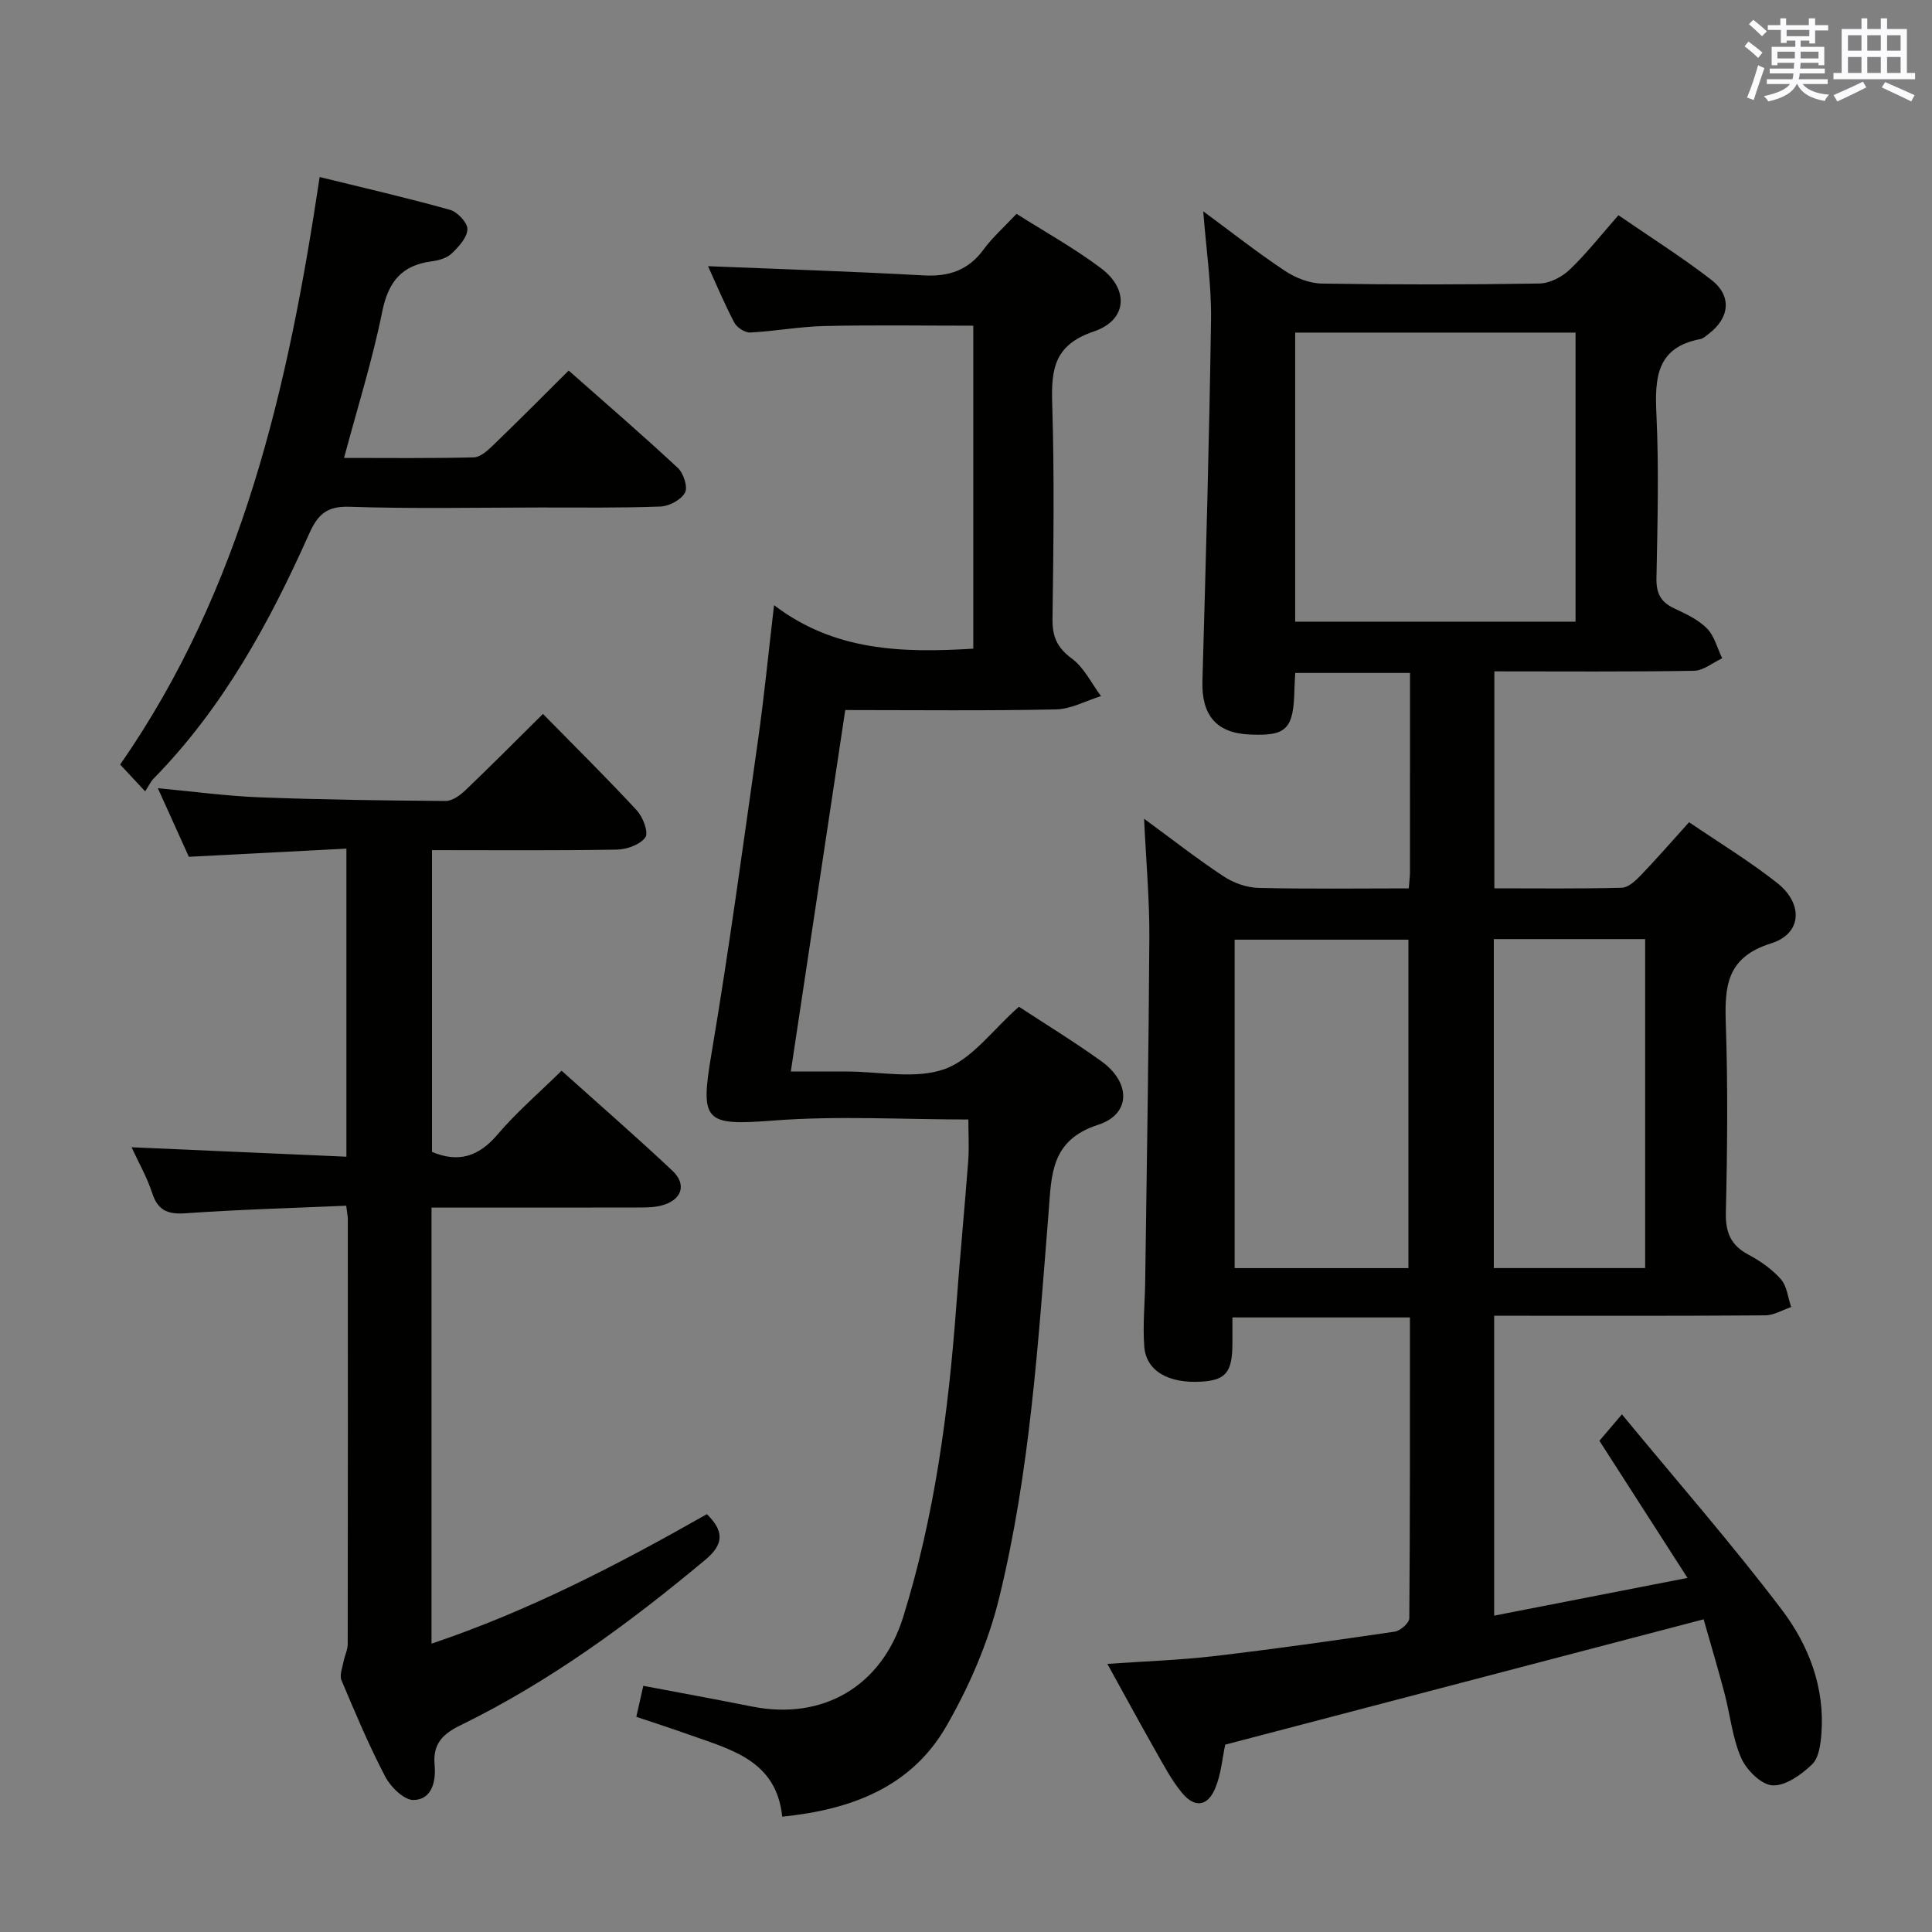 <svg enable-background="new 0 0 400 400" viewBox="0 0 400 400" xmlns="http://www.w3.org/2000/svg"><rect x="0" y="0" width="400" height="400" fill="#808080" stroke="none"/><g fill="#010100"><path d="m291.67 183.93c.11-1.46.25-2.42.25-3.37.01-13.63.01-27.27.01-41.23-8.08 0-15.79 0-23.76 0-.06 1.13-.14 2.09-.16 3.06-.17 8.61-1.54 10.04-9.34 9.68-6.86-.31-9.92-4.02-9.72-11.06.7-24.95 1.42-49.89 1.78-74.84.1-7.23-1-14.48-1.61-22.42 5.95 4.38 11.28 8.6 16.93 12.34 2.19 1.45 5.06 2.58 7.65 2.62 14.99.24 29.99.23 44.99-.01 2.14-.03 4.69-1.34 6.28-2.86 3.48-3.31 6.46-7.14 10.11-11.28 6.47 4.46 13.05 8.61 19.18 13.33 4.37 3.36 3.88 7.92-.54 11.27-.53.4-1.08.92-1.68 1.04-9.03 1.71-9.46 7.95-9.1 15.53.54 11.3.23 22.66.01 33.98-.06 3.11.88 4.94 3.66 6.24 2.4 1.13 4.97 2.31 6.78 4.14 1.56 1.57 2.15 4.1 3.17 6.2-1.95.9-3.88 2.56-5.85 2.59-13.65.23-27.3.12-41.32.12v44.92c8.83 0 17.61.11 26.38-.12 1.34-.04 2.85-1.44 3.92-2.56 3.33-3.46 6.48-7.1 10.02-11.01 6.27 4.28 12.55 8.08 18.25 12.59 5.45 4.32 5.11 10.5-1.26 12.49-9.24 2.88-9.65 8.87-9.39 16.66.44 12.98.32 26 .01 38.99-.1 4.18.99 6.86 4.7 8.82 2.46 1.31 4.89 3.01 6.7 5.08 1.26 1.43 1.45 3.8 2.12 5.75-1.79.6-3.58 1.71-5.37 1.72-16.83.13-33.66.08-50.49.08-1.79 0-3.58 0-5.63 0v62.09c13.19-2.57 26.1-5.09 40.03-7.81-6.34-9.86-12.24-19.05-18.24-28.39 1.17-1.37 2.44-2.86 4.66-5.47 11.51 13.95 22.78 26.83 33.09 40.43 5.53 7.29 8.93 16 8.22 25.59-.17 2.24-.52 5.1-1.95 6.46-2.21 2.12-5.47 4.46-8.17 4.33-2.31-.11-5.39-3.16-6.48-5.63-1.84-4.18-2.29-8.95-3.47-13.44-1.35-5.11-2.86-10.17-4.32-15.31-33.28 8.72-66.09 17.32-99.05 25.95-.59 2.73-.84 6.08-2.07 9.03-1.58 3.78-4.25 4.13-6.88.95-2.2-2.66-3.84-5.81-5.56-8.84-3.27-5.76-6.43-11.59-9.89-17.86 7.67-.54 14.88-.77 22.01-1.6 12.53-1.47 25.02-3.24 37.5-5.08 1.15-.17 2.99-1.8 3-2.77.17-20.64.13-41.28.13-62.28-12.25 0-24.16 0-36.75 0 0 1.93.01 3.69 0 5.46-.03 5.91-1.39 7.55-6.49 7.84-6.77.39-11.38-2.22-11.76-7.26-.34-4.46.13-8.97.19-13.46.32-23.77.73-47.55.86-71.32.04-7.8-.67-15.6-1.09-24.51 5.88 4.31 11.02 8.34 16.46 11.93 2.06 1.36 4.77 2.33 7.22 2.39 10.27.25 20.56.1 31.12.1zm-23.52-55.22h58.05c0-20.09 0-39.96 0-59.85-19.58 0-38.77 0-58.05 0zm23.45 133.84c0-22.82 0-45.36 0-68-12.22 0-24.11 0-35.98 0v68zm17.68-.01h31.33c0-22.82 0-45.36 0-68.11-10.57 0-20.81 0-31.33 0z"/><path d="m210.96 208.43c5.49 3.61 11.46 7.25 17.12 11.33 6.04 4.36 6.1 10.91-.71 13.11-9.91 3.2-9.65 10.42-10.27 18.13-2.15 26.81-3.82 53.73-10.26 79.93-2.26 9.2-6.19 18.28-10.94 26.51-7.21 12.5-19.57 17.24-33.95 18.68-1.19-11.61-10.54-13.86-19.16-16.93-3.56-1.27-7.16-2.43-11.05-3.74.51-2.26.94-4.15 1.45-6.42 7.62 1.45 15.06 2.8 22.47 4.28 14.74 2.95 26.88-4.21 31.33-18.51 6.51-20.9 9.36-42.42 10.98-64.16.75-10.1 1.72-20.19 2.49-30.29.21-2.76.03-5.56.03-8.57-13.57 0-27.07-.81-40.43.22-14.15 1.09-15.14.26-12.77-13.77 3.65-21.6 6.57-43.32 9.65-65.01 1.26-8.87 2.13-17.8 3.32-27.93 12.53 9.57 26.6 9.9 41.25 9.01 0-22.34 0-44.41 0-66.87-10.31 0-20.56-.16-30.8.07-5.13.11-10.23 1.08-15.36 1.34-1.1.06-2.78-1.02-3.31-2.03-2.08-3.96-3.81-8.1-5.45-11.7 14.88.61 29.76 1.08 44.63 1.91 5.25.29 9.28-1.07 12.44-5.39 1.85-2.52 4.25-4.63 6.8-7.36 5.93 3.77 12.03 7.14 17.54 11.3 5.8 4.38 5.38 10.73-1.54 13.06-8.21 2.77-8.84 7.8-8.61 15 .46 14.81.26 29.65.06 44.48-.05 3.67.93 5.97 3.99 8.23 2.55 1.87 4.07 5.13 6.05 7.78-3.12.97-6.23 2.7-9.37 2.76-14.47.3-28.95.13-43.58.13-3.75 24.89-7.45 49.45-11.27 74.83h11.5c6.83 0 14.25 1.66 20.32-.49 5.69-2.03 9.93-8.1 15.41-12.92z"/><path d="m27.24 237.53c15.1.66 29.63 1.3 44.48 1.95 0-21.49 0-42.08 0-63.78-10.62.55-21.3 1.1-32.62 1.69-1.91-4.23-4.07-9-6.42-14.2 7.41.69 14.27 1.63 21.15 1.89 12.8.49 25.61.66 38.43.75 1.37.01 2.99-1.16 4.09-2.21 5.27-5.03 10.41-10.21 16.06-15.81 6.55 6.67 13.16 13.2 19.46 20 1.26 1.36 2.45 4.58 1.74 5.56-1.09 1.51-3.82 2.49-5.88 2.53-12.64.22-25.29.11-38.29.11v62.48c5.4 2.27 9.63 1.03 13.52-3.55 3.95-4.64 8.63-8.66 13.31-13.26 7.66 6.88 15.42 13.63 22.91 20.67 3.13 2.94 1.97 6.18-2.31 7.26-1.58.4-3.29.39-4.95.39-12.49.03-24.99.02-37.48.02-1.62 0-3.24 0-5.1 0v90.28c20.31-6.83 38.81-16.47 57.01-26.81 3.48 3.42 3.64 6.14-.3 9.43-15.75 13.15-32.2 25.23-50.69 34.27-3.69 1.8-5.79 3.83-5.38 8.28.3 3.19-.48 7.12-4.35 7.2-1.97.04-4.74-2.68-5.86-4.82-3.39-6.47-6.23-13.23-9.07-19.97-.44-1.04.18-2.56.42-3.83.23-1.24.87-2.45.87-3.67.05-29.32.03-58.64.02-87.96 0-.63-.14-1.26-.33-2.79-11.2.49-22.28.79-33.33 1.57-3.8.27-5.75-.72-6.9-4.36-1.03-3.15-2.71-6.05-4.21-9.31z"/><path d="m117.74 76.72c7.74 6.85 15.3 13.36 22.6 20.16 1.18 1.1 2.11 3.97 1.48 5.12-.8 1.48-3.26 2.8-5.05 2.87-8.32.32-16.65.19-24.98.2-13.16.01-26.33.29-39.47-.15-4.74-.16-6.58 1.7-8.33 5.62-8.23 18.45-17.87 36.06-32.19 50.66-.58.59-.93 1.39-1.75 2.64-1.97-2.11-3.37-3.61-5.17-5.55 25.29-36.38 34.8-78.13 41.3-121.64 9.19 2.26 18.16 4.32 27 6.8 1.54.43 3.64 2.68 3.59 4.02-.05 1.72-1.8 3.62-3.24 5-.99.95-2.66 1.44-4.1 1.63-6.25.79-9.04 4.22-10.3 10.45-2.02 10.01-5.11 19.81-7.9 30.26 9.04 0 17.96.11 26.87-.12 1.37-.03 2.88-1.43 4-2.51 5.16-4.97 10.2-10.05 15.64-15.46z"/></g><path d="m361.2 9.6.8-1c.9.7 1.9 1.4 2.9 2.3l-.9 1.1c-1-1-2-1.8-2.8-2.4zm.5 10.6c.9-2.1 1.6-4.3 2.3-6.7.4.2.8.4 1.3.6-.7 2.1-1.5 4.3-2.2 6.6zm.4-15.2.9-.9c1 .8 2 1.6 2.8 2.4l-1 1c-.9-.9-1.8-1.7-2.7-2.5zm12.5-1.2h1.2v1.4h2.7v1.1h-2.7v2.7h-1.2v-.6h-1.8v1.3h4.9v3.8h-1.2v-.5h-3.7c0 .4-.1.9-.1 1.2h5.1v1h-5.2c0 .5-.1.9-.2 1.2h6v1h-5.2c1.1 1.3 2.9 2 5.5 2.2-.4.4-.7.8-.9 1.3-2.9-.5-4.8-1.6-5.7-3.5h-.1c-.8 1.7-2.7 2.9-5.9 3.6-.2-.4-.6-.8-.9-1.1 2.8-.6 4.6-1.4 5.4-2.5h-4.8v-1h5.3c.1-.3.2-.7.2-1.2h-4.9v-1h5c0-.4 0-.8.1-1.2h-3.5v.5h-1.2v-3.8h4.9v-1.3h-1.8v.5h-1.2v-2.7h-2.7v-1h2.6v-1.4h1.2v1.4h4.7v-1.4zm-6.6 8.3h3.6c0-.4 0-.9 0-1.4h-3.6zm1.9-4.6h4.7v-1.3h-4.7zm6.6 3.2h-3.7v1.4h3.7z" fill="#fbfafc"/><path d="m385.3 3.8h1.3v2.2h2.8v-2.2h1.3v2.2h4.1v9.1h1.7v1.3h-16.9v-1.3h1.7v-9.1h4.1v-2.2zm.4 13.1.7 1.2c-1.8.9-3.8 1.9-6 2.9-.2-.4-.5-.8-.8-1.3 2.3-1 4.3-1.9 6.1-2.8zm-3.1-6.4h2.8v-3.2h-2.8zm0 4.6h2.8v-3.3h-2.8zm4-4.6h2.8v-3.2h-2.8zm0 4.6h2.8v-3.3h-2.8zm3.7 1.9c2.1.9 4.1 1.8 6.1 2.7l-.7 1.3c-2.2-1.1-4.2-2-6.1-2.9zm3.2-9.7h-2.8v3.2h2.8zm-2.8 7.8h2.8v-3.3h-2.8z" fill="#fbfafc"/></svg>